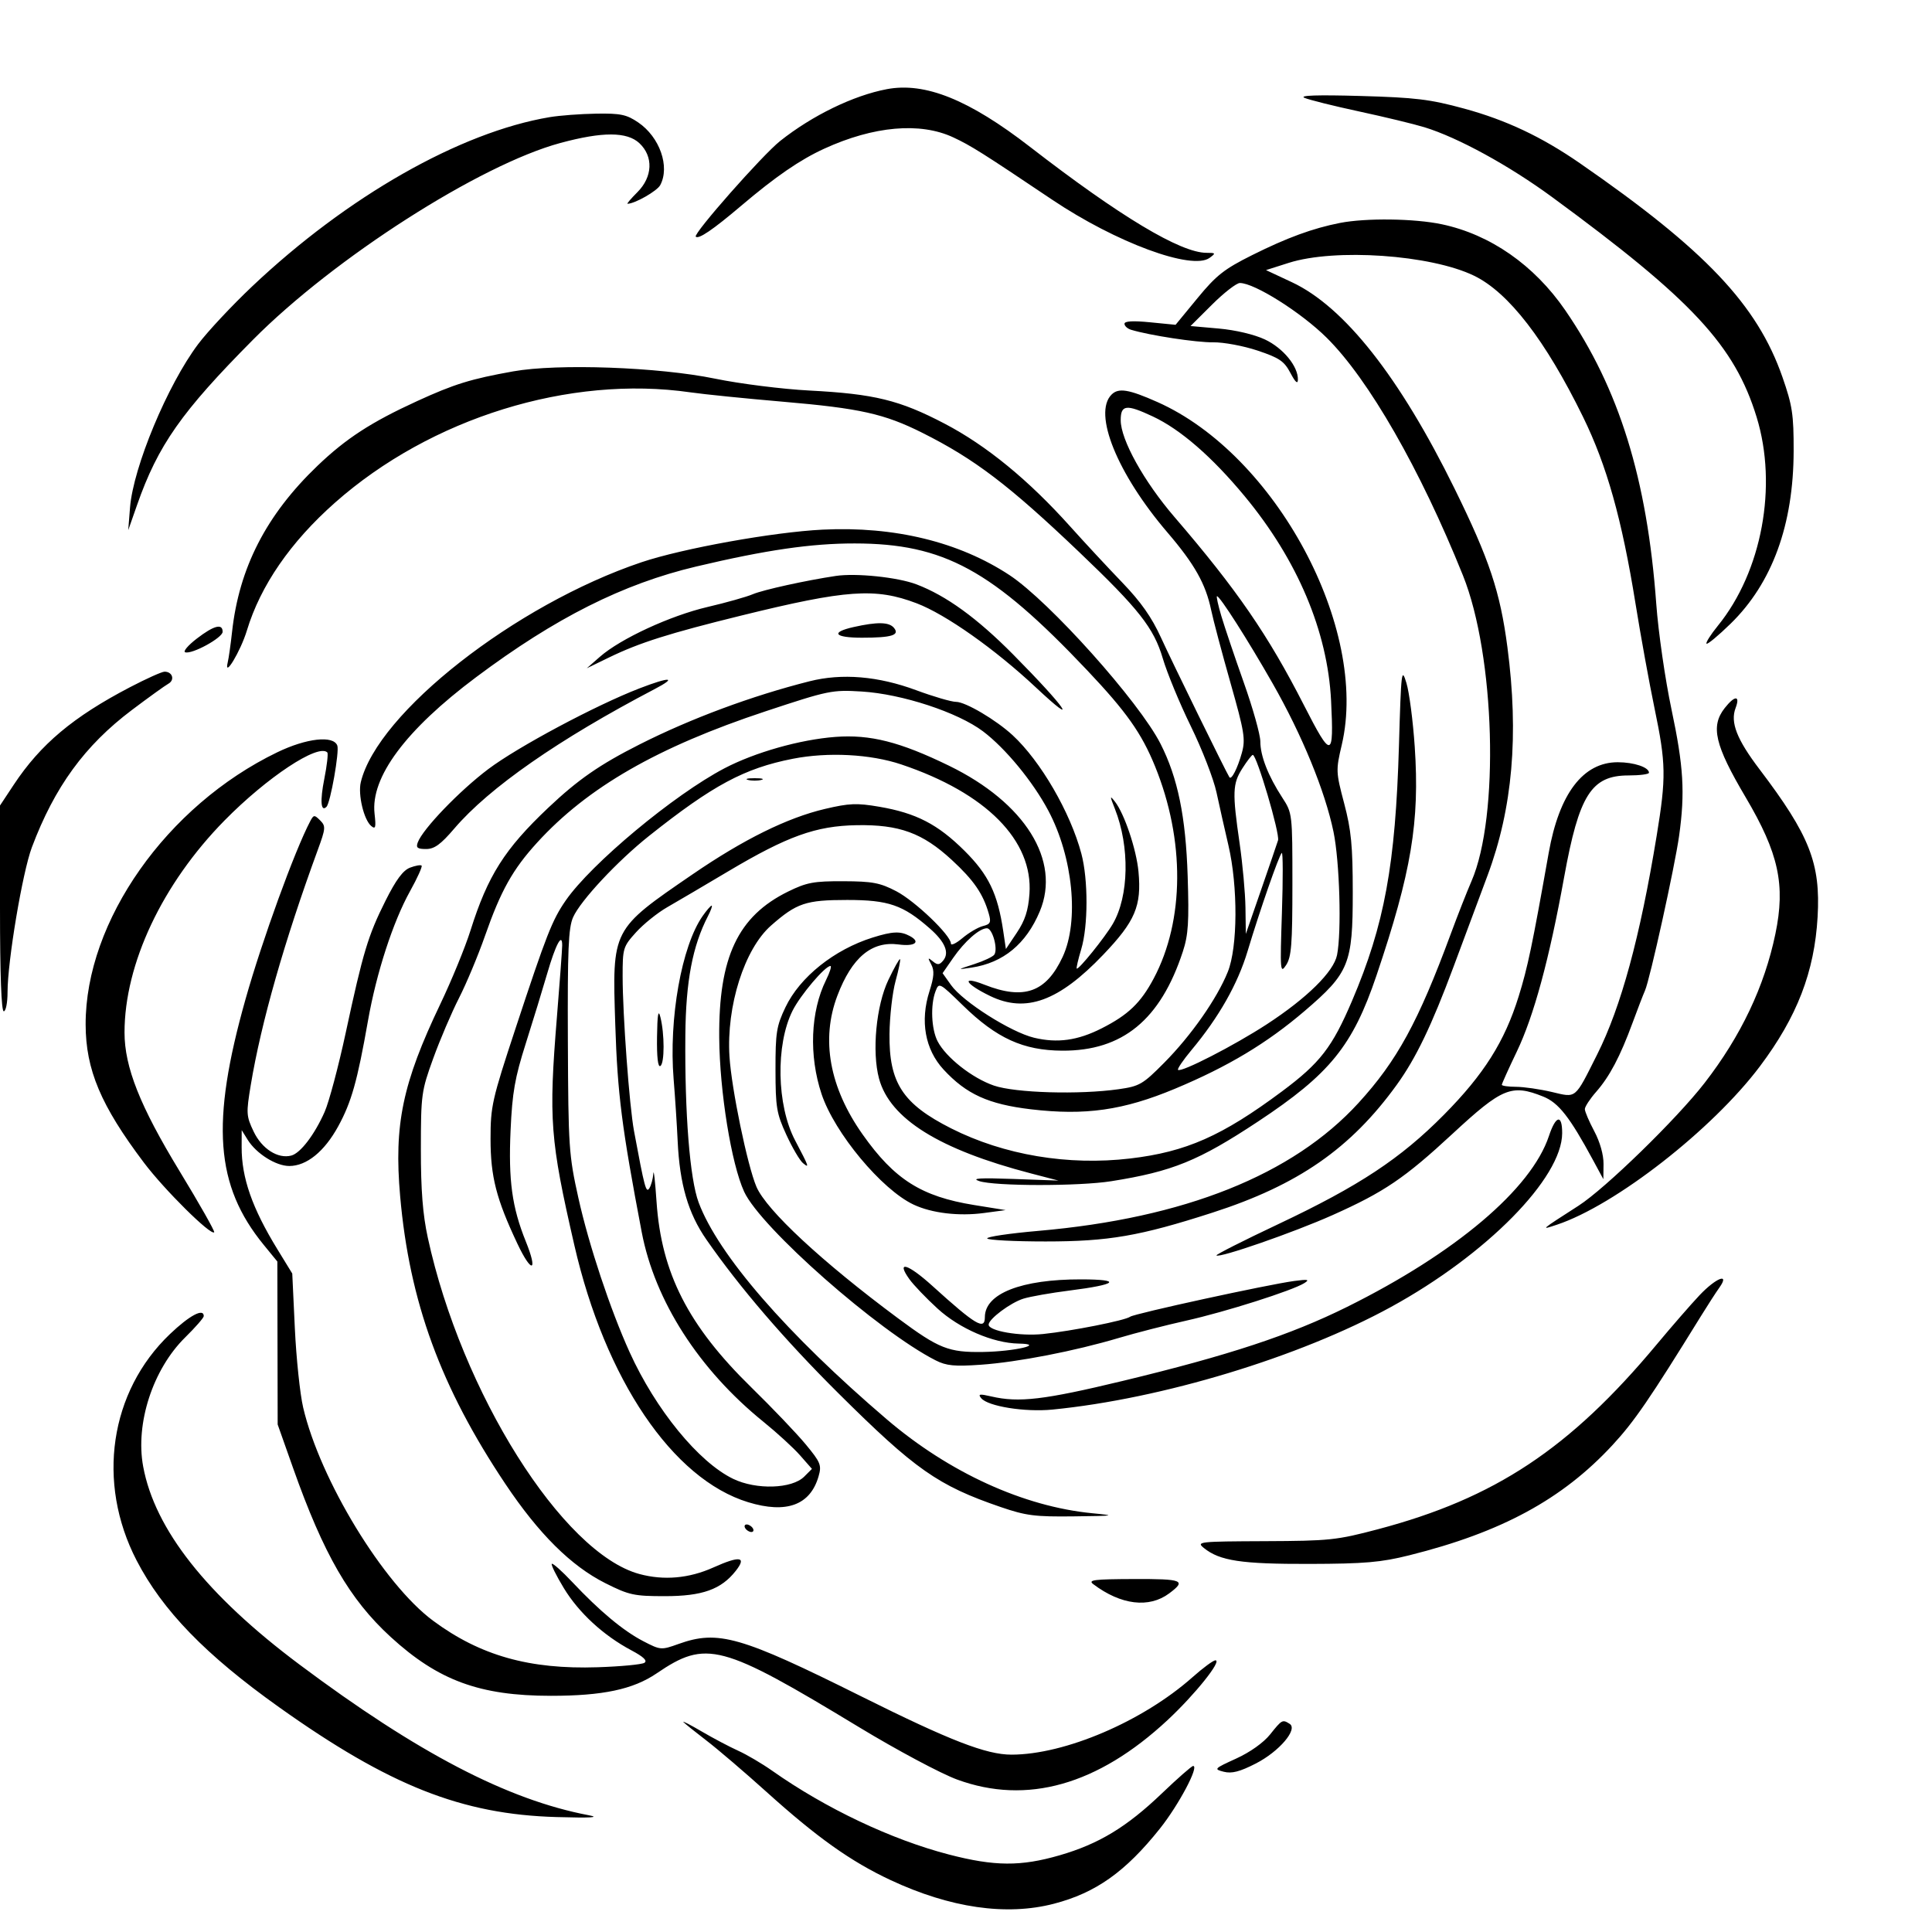<svg xmlns="http://www.w3.org/2000/svg" width="512" height="512" viewBox="0 0 512 512" version="1.1">
	<path d="M 235 23.634 C 226.134 25.319, 215.278 30.594, 206.744 37.364 C 202.049 41.089, 183.636 61.969, 184.385 62.718 C 185.135 63.468, 188.905 60.906, 196.376 54.568 C 205.583 46.758, 211.995 42.350, 218.441 39.398 C 231.545 33.399, 243.843 32.317, 252.596 36.392 C 257.279 38.573, 260.410 40.545, 278.823 52.914 C 295.751 64.286, 315.908 71.734, 320.556 68.335 C 322.249 67.097, 322.190 67, 319.747 67 C 312.857 67, 296.788 57.356, 273 38.947 C 256.775 26.389, 245.151 21.706, 235 23.634 M 345.688 25.923 C 346.891 26.455, 353.416 28.081, 360.188 29.538 C 366.960 30.994, 374.750 32.878, 377.500 33.723 C 386.389 36.455, 399.882 43.838, 411.324 52.229 C 448.467 79.468, 459.705 91.560, 465.530 110.552 C 471.130 128.808, 466.926 151.452, 455.272 165.805 C 453.349 168.172, 451.988 170.322, 452.247 170.581 C 452.506 170.840, 455.381 168.453, 458.635 165.276 C 469.661 154.513, 475.295 139.067, 475.334 119.500 C 475.353 109.823, 474.995 107.466, 472.357 99.904 C 465.680 80.763, 451.899 66.220, 418.673 43.249 C 408.560 36.257, 399.144 31.813, 388.018 28.780 C 378.946 26.307, 375.163 25.847, 360.500 25.434 C 349.100 25.113, 344.221 25.274, 345.688 25.923 M 145.660 31.048 C 121.920 35.032, 92.022 52.046, 66.789 75.930 C 61.448 80.986, 55.023 87.856, 52.511 91.197 C 44.392 101.998, 35.310 123.784, 34.460 134.500 L 33.984 140.500 36.323 133.828 C 41.878 117.983, 48.088 109.134, 67.082 90 C 88.546 68.378, 127.174 43.656, 148.500 37.891 C 159.690 34.866, 166.186 34.887, 169.454 37.957 C 173.193 41.470, 172.972 46.874, 168.923 50.923 C 167.231 52.615, 166.051 54, 166.301 54 C 168.211 54, 174.127 50.631, 174.964 49.067 C 177.590 44.161, 174.836 36.320, 169.125 32.439 C 166.052 30.351, 164.454 30.017, 158.018 30.118 C 153.883 30.182, 148.322 30.601, 145.660 31.048 M 355.075 59.087 C 347.899 60.495, 341.057 63.004, 331.837 67.607 C 324.426 71.307, 322.333 72.955, 317.356 79.004 L 311.539 86.076 304.769 85.409 C 300.242 84.962, 298 85.093, 298 85.803 C 298 86.387, 298.788 87.104, 299.750 87.396 C 304.663 88.885, 317.095 90.784, 321.500 90.717 C 324.250 90.676, 329.547 91.662, 333.272 92.909 C 339.063 94.849, 340.323 95.708, 341.977 98.839 C 343.282 101.308, 343.926 101.887, 343.956 100.618 C 344.038 97.101, 340.064 92.251, 335.231 89.969 C 332.433 88.649, 327.435 87.464, 323 87.069 L 315.500 86.403 321.229 80.701 C 324.380 77.566, 327.689 75, 328.583 75 C 332.449 75, 344.802 82.786, 351.577 89.494 C 362.722 100.528, 376.377 124.347, 387.698 152.500 C 396.221 173.695, 397.411 216.393, 389.956 233.528 C 388.767 236.263, 386.296 242.550, 384.467 247.500 C 375.834 270.857, 370.234 281.112, 359.995 292.315 C 342.588 311.361, 313.888 322.827, 275.201 326.193 C 267.467 326.866, 261.359 327.773, 261.629 328.208 C 261.898 328.644, 268.846 329, 277.070 329 C 293.795 329, 302.056 327.574, 321.333 321.357 C 343.990 314.051, 357.958 304.362, 370.143 287.500 C 375.241 280.446, 379.394 271.808, 385.238 256.105 C 388.023 248.622, 392.060 237.786, 394.209 232.025 C 400.858 214.201, 402.542 194.863, 399.479 171.499 C 397.554 156.816, 394.700 148.255, 385.478 129.500 C 370.929 99.910, 356.256 81.290, 342.366 74.791 L 335.506 71.580 341.503 69.669 C 353.792 65.753, 379.147 67.504, 390.629 73.062 C 399.795 77.500, 409.580 90.175, 419.528 110.500 C 425.830 123.374, 429.832 137.623, 433.433 160 C 434.805 168.525, 437.069 180.984, 438.464 187.686 C 441.516 202.351, 441.577 205.981, 439.032 221.500 C 434.622 248.389, 429.599 266.841, 423.247 279.485 C 417.236 291.451, 417.858 290.939, 411.225 289.378 C 408.076 288.638, 403.813 288.024, 401.750 288.016 C 399.688 288.007, 398 287.766, 398 287.480 C 398 287.194, 399.782 283.244, 401.960 278.701 C 406.481 269.274, 410.581 254.174, 414.504 232.500 C 418.456 210.667, 421.723 205.500, 431.577 205.500 C 434.556 205.500, 436.995 205.178, 436.997 204.785 C 437.003 203.341, 433.014 202, 428.714 202 C 419.537 202, 413.213 210.302, 410.425 226.006 C 406.051 250.650, 404.853 256.374, 402.453 264.083 C 398.733 276.036, 393.248 284.719, 382.653 295.427 C 371.156 307.046, 360.197 314.281, 338.747 324.414 C 329.533 328.766, 322.162 332.496, 322.368 332.701 C 323.127 333.460, 342.830 326.619, 353.119 322.023 C 366.828 315.901, 372.210 312.254, 384.926 300.475 C 398.118 288.254, 400.574 287.245, 408.955 290.599 C 413.036 292.232, 415.978 295.984, 422.203 307.500 L 424.906 312.500 424.953 308.492 C 424.981 306.059, 424.018 302.639, 422.500 299.788 C 421.125 297.205, 420 294.568, 420 293.928 C 420 293.288, 421.347 291.230, 422.994 289.354 C 426.561 285.291, 429.367 279.973, 432.642 271.067 C 433.971 267.455, 435.456 263.600, 435.943 262.500 C 437.249 259.553, 443.848 229.620, 444.982 221.500 C 446.584 210.040, 446.164 203.090, 442.959 187.969 C 441.286 180.078, 439.473 167.519, 438.929 160.061 C 436.514 126.907, 429.099 102.993, 414.786 82.189 C 406.572 70.250, 394.954 62.158, 382.122 59.438 C 374.852 57.897, 361.991 57.730, 355.075 59.087 M 136 98.417 C 124.742 100.434, 120.375 101.786, 110.500 106.314 C 98.349 111.885, 91.704 116.201, 84.153 123.426 C 70.576 136.418, 63.359 150.456, 61.493 167.500 C 61.132 170.800, 60.620 174.400, 60.355 175.500 C 59.261 180.051, 63.759 172.600, 65.422 167.106 C 69.029 155.192, 76.983 143.645, 88.764 133.221 C 114.148 110.760, 150.931 99.346, 183 103.979 C 186.575 104.495, 197.600 105.611, 207.500 106.460 C 227.884 108.206, 234.357 109.651, 244.430 114.701 C 258.303 121.656, 267.380 128.559, 286 146.312 C 301.803 161.380, 305.781 166.437, 308.147 174.469 C 309.286 178.336, 312.641 186.450, 315.602 192.500 C 318.563 198.550, 321.616 206.425, 322.386 210 C 323.156 213.575, 324.575 219.875, 325.539 224 C 328.095 234.933, 328.018 251.009, 325.379 257.553 C 322.514 264.658, 315.673 274.434, 308.513 281.652 C 302.841 287.372, 301.992 287.864, 296.455 288.652 C 286.029 290.136, 269.076 289.642, 263.391 287.688 C 257.650 285.716, 250.693 280.241, 248.474 275.949 C 246.808 272.728, 246.543 266.333, 247.925 262.698 C 248.836 260.301, 248.939 260.354, 255.182 266.446 C 264.120 275.166, 271.174 278.381, 281.500 278.439 C 297.482 278.528, 307.546 270.258, 313.469 252.170 C 314.915 247.752, 315.134 244.328, 314.744 232.170 C 314.239 216.432, 312.123 206.115, 307.558 197.125 C 301.891 185.966, 278.076 159.363, 267.533 152.416 C 254.160 143.604, 237.002 139.427, 218 140.359 C 204.999 140.997, 180.855 145.343, 169.998 149.001 C 136.566 160.263, 100.050 188.877, 95.615 207.287 C 94.825 210.566, 96.426 217.279, 98.387 218.906 C 99.526 219.851, 99.674 219.292, 99.261 215.622 C 98.174 205.979, 107.511 193.428, 126.150 179.478 C 147.187 163.732, 165.078 154.735, 184.500 150.133 C 202.962 145.758, 214.996 144.006, 226.500 144.019 C 250.138 144.044, 262.933 151.024, 288.108 177.629 C 298.499 188.611, 302.533 194.315, 306.092 203.063 C 314.047 222.609, 313.917 243.929, 305.749 259.301 C 302.308 265.777, 298.986 268.960, 291.940 272.530 C 285.585 275.751, 280.221 276.493, 274.031 275.008 C 267.894 273.535, 255.191 265.482, 252.052 261.072 L 249.795 257.903 252.586 253.876 C 255.668 249.429, 259.573 246, 261.555 246 C 262.983 246, 264.504 251.375, 263.525 252.960 C 263.182 253.514, 260.786 254.655, 258.201 255.494 C 253.556 257.002, 253.547 257.013, 257.453 256.427 C 265.873 255.162, 271.947 250.157, 275.564 241.502 C 281.190 228.036, 271.643 212.731, 251.500 202.925 C 238.486 196.590, 230.609 194.594, 221.371 195.290 C 212.021 195.995, 200.084 199.374, 192 203.605 C 178.624 210.605, 156.686 228.870, 149.924 238.636 C 146.337 243.817, 144.827 247.666, 136.617 272.562 C 130.390 291.441, 130 293.167, 130 301.843 C 130 311.812, 131.523 317.752, 137.111 329.580 C 140.897 337.592, 142.644 337.170, 139.359 329.037 C 135.683 319.937, 134.708 312.822, 135.310 299.500 C 135.761 289.516, 136.439 285.652, 139.346 276.500 C 141.267 270.450, 143.817 262.125, 145.013 258 C 147.241 250.313, 149.012 246.992, 148.986 250.550 C 148.978 251.622, 148.350 260.150, 147.590 269.500 C 145.375 296.752, 145.776 301.999, 152.208 330 C 160.380 365.569, 178.237 391.973, 198.265 398.100 C 208.418 401.206, 214.741 398.878, 216.935 391.225 C 217.777 388.291, 217.476 387.548, 213.508 382.754 C 211.116 379.864, 204.628 373.070, 199.092 367.656 C 182.384 351.318, 175.277 337.399, 173.993 318.500 C 173.619 313, 173.236 309.625, 173.141 311 C 173.047 312.375, 172.572 314.128, 172.086 314.895 C 171.214 316.272, 170.835 314.858, 168.023 299.750 C 166.789 293.120, 165.009 268.950, 165.004 258.753 C 165 251.274, 165.124 250.869, 168.565 247.060 C 170.526 244.890, 174.238 241.905, 176.815 240.427 C 179.392 238.949, 186.675 234.664, 193 230.904 C 208.677 221.584, 216.220 218.873, 227 218.683 C 238.329 218.483, 244.486 220.733, 252.257 227.911 C 258.062 233.273, 260.522 236.846, 262.031 242.107 C 262.700 244.442, 262.479 244.914, 260.483 245.415 C 259.202 245.736, 256.769 247.165, 255.077 248.589 C 253.385 250.013, 252 250.669, 252 250.046 C 252 247.874, 242.500 238.780, 237.520 236.185 C 233.214 233.941, 231.220 233.564, 223.500 233.535 C 215.649 233.504, 213.780 233.854, 208.858 236.270 C 195.546 242.808, 190.428 253.664, 190.601 275 C 190.717 289.309, 193.813 308.440, 197.206 315.814 C 201.582 325.328, 232.797 352.818, 247.960 360.513 C 250.797 361.953, 252.958 362.160, 259.960 361.666 C 269.735 360.977, 284.851 358.040, 296.500 354.569 C 300.900 353.258, 308.953 351.191, 314.396 349.977 C 324.756 347.666, 342.551 342.006, 345.676 340.028 C 347.150 339.095, 346.637 338.988, 343 339.472 C 336.046 340.398, 300.625 348.114, 299.500 348.948 C 298.167 349.937, 284.026 352.742, 276.405 353.530 C 270.294 354.162, 262 352.734, 262 351.050 C 262 349.552, 267.795 345.220, 271.225 344.155 C 273.026 343.595, 278.529 342.627, 283.454 342.004 C 296.146 340.398, 297.520 339.064, 286.500 339.046 C 270.661 339.020, 261 342.812, 261 349.056 C 261 352.620, 258.578 351.180, 247.125 340.809 C 240.591 334.892, 237.390 333.931, 240.972 338.961 C 242.077 340.512, 245.446 344.035, 248.459 346.788 C 254.280 352.109, 263.161 355.942, 269.944 356.063 C 277.237 356.193, 268.898 358.155, 260.500 358.285 C 251.385 358.426, 248.844 357.417, 237.970 349.347 C 217.861 334.422, 203.102 320.709, 200.455 314.490 C 198.065 308.876, 193.858 288.542, 193.319 280 C 192.473 266.602, 197.277 251.476, 204.349 245.267 C 211.129 239.314, 213.553 238.500, 224.500 238.500 C 235.474 238.500, 239.316 239.826, 246.424 246.068 C 250.470 249.620, 251.664 252.495, 249.950 254.560 C 248.962 255.751, 248.448 255.788, 247.204 254.762 C 245.870 253.663, 245.817 253.771, 246.792 255.601 C 247.652 257.217, 247.543 258.854, 246.319 262.681 C 243.792 270.585, 245.145 278.117, 250.048 283.436 C 256.067 289.966, 261.948 292.643, 273.199 293.974 C 287.610 295.680, 297.706 294.241, 311.370 288.533 C 325.423 282.664, 335.764 276.461, 345.770 267.897 C 357.532 257.832, 358.502 255.439, 358.494 236.500 C 358.488 224.116, 358.092 220.002, 356.220 212.914 C 354.020 204.584, 354.001 204.122, 355.578 197.414 C 362.838 166.538, 338.074 120.480, 306.718 106.541 C 299.120 103.163, 296.418 102.724, 294.572 104.571 C 289.589 109.553, 296.088 125.576, 309.398 141.125 C 316.578 149.513, 319.511 154.719, 320.967 161.664 C 321.525 164.324, 323.835 173.025, 326.101 181 C 329.779 193.948, 330.101 195.928, 329.110 199.500 C 327.968 203.618, 326.341 206.802, 325.804 205.971 C 324.889 204.555, 310.591 175.378, 307.687 169 C 305.221 163.585, 302.357 159.512, 297.386 154.348 C 293.599 150.414, 287.395 143.734, 283.601 139.504 C 272.540 127.173, 261.421 118.070, 250.341 112.276 C 238.391 106.027, 231.720 104.393, 214.500 103.496 C 207.344 103.123, 196.106 101.709, 189.500 100.349 C 174.540 97.271, 147.792 96.305, 136 98.417 M 297 111.366 C 297 116.528, 303.140 127.585, 311.235 137 C 327.802 156.269, 336.040 168.244, 345.581 186.926 C 352.884 201.224, 353.517 201.115, 352.750 185.694 C 351.836 167.320, 343.845 148.402, 329.871 131.528 C 321.211 121.072, 312.837 113.799, 305.500 110.362 C 298.458 107.063, 297 107.235, 297 111.366 M 221.500 152.629 C 213.614 153.808, 202.196 156.322, 199.500 157.474 C 197.850 158.179, 192.450 159.702, 187.500 160.858 C 177.631 163.164, 164.474 169.248, 159 174.037 L 155.500 177.099 161.500 174.189 C 169.488 170.316, 177.325 167.836, 196.500 163.116 C 224.339 156.262, 231.996 155.727, 242.900 159.870 C 250.603 162.797, 263.647 171.997, 274.486 182.148 C 286.469 193.371, 282.473 187.564, 268.500 173.451 C 258.932 163.788, 250.749 157.853, 242.860 154.855 C 237.912 152.975, 226.879 151.825, 221.500 152.629 M 323.666 163.250 C 324.524 166.137, 327.199 174.066, 329.612 180.870 C 332.026 187.673, 334 194.706, 334 196.498 C 334 200.324, 336.067 205.612, 339.814 211.372 C 342.488 215.481, 342.500 215.587, 342.500 234.355 C 342.500 250.241, 342.239 253.608, 340.839 255.743 C 339.267 258.142, 339.207 257.409, 339.722 241.888 C 340.022 232.875, 340.003 225.741, 339.681 226.036 C 338.921 226.731, 333.910 241.131, 330.628 252.051 C 328 260.792, 323.020 269.573, 315.744 278.290 C 313.546 280.925, 311.946 283.279, 312.189 283.522 C 312.980 284.313, 327.069 277.081, 335.711 271.448 C 346.365 264.503, 353.445 257.523, 354.332 253.091 C 355.560 246.951, 355.024 228.332, 353.393 220.443 C 351.162 209.656, 345.074 194.817, 337.255 181.105 C 330.670 169.560, 323.297 158, 322.517 158 C 322.292 158, 322.809 160.363, 323.666 163.250 M 226.250 166.166 C 219.986 167.569, 221.081 169, 228.418 169 C 236.322 169, 238.514 168.324, 236.903 166.383 C 235.613 164.829, 232.505 164.765, 226.250 166.166 M 52.149 169.239 C 49.831 171.021, 48.450 172.650, 49.080 172.860 C 50.884 173.461, 59 169.018, 59 167.430 C 59 165.144, 56.680 165.757, 52.149 169.239 M 370.740 197.500 C 369.818 229.195, 366.907 245.057, 358.309 265.224 C 353.054 277.549, 349.835 281.712, 339.744 289.227 C 323.868 301.050, 314.342 305.261, 299.514 307.012 C 283.063 308.954, 266.065 306.100, 252.102 299.052 C 239.222 292.550, 235.577 286.973, 235.725 274 C 235.779 269.325, 236.500 263.026, 237.329 260.001 C 238.158 256.977, 238.694 254.361, 238.521 254.188 C 238.347 254.014, 236.957 256.489, 235.431 259.686 C 232.185 266.485, 231.028 278.708, 232.954 285.841 C 235.829 296.488, 248.885 304.634, 273.237 310.975 L 280.500 312.866 268.500 312.433 C 259.648 312.114, 257.287 312.263, 259.500 313.001 C 263.607 314.371, 285.936 314.390, 294.500 313.032 C 310.678 310.465, 317.618 307.644, 333.374 297.227 C 352.423 284.634, 358.484 277.161, 364.787 258.500 C 374.033 231.125, 376.259 217.802, 374.918 197.876 C 374.459 191.069, 373.469 183.475, 372.718 181 C 371.431 176.763, 371.316 177.727, 370.740 197.500 M 34.417 182.134 C 19.372 189.991, 10.737 197.241, 3.629 207.987 L 0 213.473 0 240.737 C 0 258.246, 0.358 268, 1 268 C 1.550 268, 2 265.715, 2 262.923 C 2 254.714, 5.958 231.158, 8.449 224.540 C 14.474 208.533, 22.455 197.574, 34.939 188.167 C 39.354 184.840, 43.712 181.701, 44.623 181.191 C 46.404 180.194, 45.706 178, 43.608 178 C 42.907 178, 38.771 179.860, 34.417 182.134 M 214.542 180.543 C 199.238 184.408, 183.099 190.404, 169.498 197.279 C 158.907 202.631, 153.178 206.605, 145.284 214.073 C 133.724 225.009, 129.267 232.046, 124.677 246.610 C 123.271 251.071, 119.671 259.846, 116.677 266.110 C 106.673 287.043, 104.378 298.024, 106.043 316.996 C 108.497 344.955, 116.781 367.611, 133.927 393.253 C 142.773 406.481, 151.338 414.991, 160.384 419.539 C 166.697 422.713, 168.008 423, 176.174 423 C 186.117 423, 191.106 421.223, 194.977 416.302 C 197.960 412.510, 196.103 412.232, 189.021 415.410 C 182.592 418.295, 175.897 418.883, 169.441 417.129 C 149.061 411.591, 122.282 369.023, 113.372 328 C 112.033 321.836, 111.528 315.378, 111.535 304.500 C 111.544 290.089, 111.673 289.147, 114.803 280.500 C 116.595 275.550, 119.670 268.350, 121.635 264.500 C 123.601 260.650, 126.705 253.225, 128.534 248 C 132.724 236.026, 135.869 230.402, 142.354 223.290 C 155.701 208.652, 174.266 197.981, 202.860 188.510 C 219.589 182.969, 220.515 182.779, 228.360 183.259 C 239.034 183.913, 253.850 188.779, 260.521 193.821 C 266.474 198.320, 273.729 207.132, 277.820 214.831 C 284.368 227.155, 286.028 244.103, 281.616 253.579 C 277.231 262.995, 271.357 265.082, 260.873 260.950 C 254.545 258.456, 255.685 260.701, 262.397 263.950 C 271.857 268.530, 280.580 265.349, 292.352 253.027 C 300.842 244.140, 302.558 240.103, 301.711 231 C 301.162 225.104, 297.969 215.610, 295.467 212.440 C 294.092 210.698, 294.092 210.894, 295.465 214.364 C 299.430 224.389, 299.196 237.464, 294.919 244.815 C 292.838 248.393, 285.791 257.125, 285.345 256.679 C 285.196 256.529, 285.732 254.219, 286.537 251.544 C 288.384 245.407, 288.402 233.098, 286.574 226.232 C 283.660 215.286, 275.779 201.703, 268.366 194.851 C 263.963 190.781, 255.864 186, 253.372 186 C 252.143 186, 247.393 184.613, 242.818 182.918 C 232.729 179.179, 223.135 178.373, 214.542 180.543 M 169.500 182.413 C 157.890 186.892, 137.225 197.924, 129.402 203.818 C 121.740 209.591, 112.040 219.677, 110.713 223.250 C 110.189 224.659, 110.617 225, 112.910 225 C 115.120 225, 116.794 223.786, 120.390 219.577 C 129.641 208.749, 148.060 195.928, 173.492 182.613 C 179.628 179.401, 177.574 179.298, 169.500 182.413 M 457.073 187.635 C 453.267 192.472, 454.430 197.432, 462.613 211.281 C 471.381 226.120, 473.200 234.478, 470.494 247.500 C 467.599 261.432, 461.359 274.569, 451.730 287 C 444.331 296.553, 425.428 314.961, 418.326 319.529 C 408.047 326.141, 408.170 326.033, 412.597 324.560 C 428.085 319.407, 453.810 299.334, 466.399 282.579 C 476.248 269.472, 480.848 257.561, 481.683 243 C 482.499 228.789, 479.587 221.392, 466.268 203.838 C 460.264 195.925, 458.507 191.426, 459.945 187.644 C 461.240 184.238, 459.748 184.234, 457.073 187.635 M 73.472 199.366 C 44.177 213.509, 22.631 244.117, 22.694 271.500 C 22.722 283.494, 26.725 292.984, 38.136 308.111 C 43.580 315.327, 55.848 327.485, 56.763 326.570 C 56.997 326.336, 52.857 319.024, 47.562 310.322 C 37.103 293.133, 33 282.795, 33 273.632 C 33 255.434, 43.011 234.206, 59.505 217.432 C 70.751 205.993, 84.334 197.001, 86.736 199.403 C 87.011 199.678, 86.652 202.844, 85.938 206.438 C 84.781 212.257, 85.024 215.310, 86.524 213.809 C 87.569 212.765, 89.980 199.111, 89.391 197.576 C 88.335 194.825, 81.221 195.625, 73.472 199.366 M 210.093 201.084 C 197.271 203.601, 188.912 208.088, 172 221.530 C 163.644 228.172, 153.815 238.697, 151.879 243.077 C 150.629 245.904, 150.387 251.639, 150.491 276 C 150.610 304.054, 150.747 306.088, 153.285 317.500 C 156.052 329.943, 161.738 347.056, 166.853 358.336 C 173.763 373.576, 185.147 387.501, 194.306 391.916 C 200.429 394.868, 209.877 394.568, 213.126 391.318 L 215.175 389.269 212.030 385.687 C 210.300 383.717, 205.937 379.719, 202.333 376.802 C 185.204 362.940, 173.537 344.755, 170.058 326.500 C 164.774 298.774, 163.647 289.928, 163.052 271.500 C 162.233 246.096, 162.065 246.422, 183.562 231.690 C 197.044 222.451, 208.618 216.732, 218.591 214.381 C 225.064 212.855, 227.062 212.775, 233.057 213.803 C 242.787 215.471, 248.535 218.443, 255.589 225.451 C 261.976 231.797, 264.398 236.816, 265.871 246.763 L 266.573 251.500 269.479 247.160 C 271.635 243.939, 272.496 241.295, 272.813 236.915 C 273.837 222.751, 261.349 210.134, 238.824 202.576 C 230.669 199.840, 219.411 199.255, 210.093 201.084 M 329.250 203.612 C 326.635 207.711, 326.551 209.966, 328.512 223.500 C 329.309 229, 330.005 236.650, 330.059 240.500 L 330.156 247.500 334.141 236 C 336.333 229.675, 338.382 223.690, 338.693 222.699 C 339.236 220.974, 333.033 199.987, 332 200.053 C 331.725 200.070, 330.488 201.672, 329.250 203.612 M 198.250 206.689 C 199.213 206.941, 200.787 206.941, 201.750 206.689 C 202.713 206.438, 201.925 206.232, 200 206.232 C 198.075 206.232, 197.287 206.438, 198.250 206.689 M 82.212 217.633 C 78.104 225.431, 69.498 249.105, 65.067 264.795 C 55.813 297.565, 57.047 314.203, 69.894 329.909 L 73.500 334.318 73.542 355.909 L 73.585 377.500 77.654 389 C 85.771 411.938, 92.633 423.821, 103.528 433.805 C 116.137 445.359, 127.157 449.407, 146 449.407 C 159.746 449.407, 167.775 447.705, 174 443.472 C 187.167 434.519, 191.085 435.560, 227.669 457.728 C 237.722 463.820, 249.336 470.020, 253.669 471.607 C 272.109 478.364, 290.912 473.054, 309.379 455.876 C 316.649 449.113, 323.949 440, 322.096 440 C 321.530 440, 318.804 442.010, 316.038 444.466 C 302.865 456.166, 282.215 465, 268.040 465 C 261.364 465, 251.768 461.277, 228.316 449.590 C 196.256 433.613, 190.312 431.907, 179.816 435.669 C 175.213 437.318, 175.050 437.305, 170.457 434.924 C 165.181 432.189, 158.929 426.978, 151.640 419.241 C 148.914 416.349, 146.482 414.185, 146.234 414.432 C 145.987 414.680, 147.422 417.579, 149.424 420.875 C 153.394 427.410, 159.913 433.415, 167.305 437.345 C 170.554 439.073, 171.638 440.112, 170.768 440.665 C 170.070 441.108, 164.503 441.636, 158.396 441.838 C 140.304 442.438, 127.261 438.755, 114.785 429.521 C 101.646 419.797, 84.827 392.199, 80.339 373 C 79.503 369.425, 78.512 359.975, 78.136 352 L 77.452 337.500 73.476 331.011 C 66.824 320.156, 64.012 312.107, 64.038 304 L 64.053 299.500 65.643 302.061 C 67.918 305.723, 73.122 309, 76.664 309 C 81.255 309, 85.967 305.179, 89.629 298.486 C 93.131 292.088, 94.700 286.521, 97.520 270.500 C 99.747 257.848, 104.142 244.311, 108.666 236.174 C 110.600 232.695, 111.979 229.645, 111.730 229.397 C 111.481 229.148, 110.103 229.391, 108.668 229.936 C 106.805 230.644, 104.942 233.157, 102.159 238.714 C 97.532 247.955, 96.220 252.310, 91.617 273.708 C 89.700 282.622, 87.188 292.048, 86.035 294.653 C 83.354 300.714, 79.621 305.604, 77.189 306.240 C 73.644 307.167, 69.394 304.449, 67.210 299.858 C 65.255 295.750, 65.212 295.042, 66.463 287.500 C 69.189 271.059, 75.363 249.400, 84.201 225.276 C 86.316 219.503, 86.362 218.933, 84.838 217.409 C 83.314 215.886, 83.124 215.902, 82.212 217.633 M 186.210 242.750 C 180.625 250.722, 177.201 269.973, 178.519 286 C 178.903 290.675, 179.384 298.050, 179.587 302.390 C 180.123 313.841, 182.368 321.542, 187.200 328.500 C 196.008 341.183, 207.925 355.058, 222.155 369.199 C 242.535 389.451, 248.557 393.675, 265.168 399.371 C 271.906 401.681, 274.271 401.982, 284.668 401.853 C 295.516 401.719, 295.918 401.650, 289.500 401.028 C 271.259 399.260, 251.514 390.240, 235 376.132 C 208.495 353.487, 190.350 332.571, 185.146 318.661 C 182.814 312.427, 181.441 295.152, 181.625 274.341 C 181.751 260.026, 183.526 250.689, 187.630 242.750 C 188.412 241.238, 188.845 240, 188.594 240 C 188.342 240, 187.269 241.238, 186.210 242.750 M 231.286 248.451 C 221.093 251.636, 211.966 258.931, 208.148 266.943 C 205.777 271.918, 205.501 273.652, 205.514 283.500 C 205.526 293.475, 205.794 295.081, 208.394 300.735 C 209.970 304.165, 211.950 307.540, 212.793 308.235 C 214.574 309.705, 214.431 309.293, 210.699 302.193 C 205.824 292.921, 205.514 276.882, 210.034 267.851 C 212.104 263.717, 218.643 256, 220.077 256 C 220.447 256, 219.915 257.688, 218.895 259.750 C 214.785 268.064, 214.332 279.764, 217.727 289.939 C 221.172 300.267, 233.650 315.255, 242.114 319.235 C 246.928 321.498, 254.087 322.353, 260.756 321.460 L 266.500 320.691 258.135 319.342 C 244.184 317.091, 237.031 312.563, 228.620 300.661 C 219.809 288.193, 217.497 275.472, 221.925 263.833 C 225.779 253.706, 231.019 249.337, 238.163 250.295 C 242.471 250.873, 244.074 249.645, 241.094 248.050 C 238.609 246.720, 236.555 246.804, 231.286 248.451 M 174.118 274.809 C 174.043 280.122, 174.361 282.895, 175 282.500 C 176.140 281.795, 176.140 273.980, 175 269.500 C 174.453 267.349, 174.203 268.850, 174.118 274.809 M 410.483 301.050 C 405.826 315.073, 385.763 332.060, 357 346.335 C 341.967 353.796, 325.587 359.200, 297.500 365.966 C 276.672 370.983, 270.017 371.769, 262.707 370.072 C 259.572 369.344, 259.108 369.425, 260.034 370.541 C 261.828 372.703, 271.622 374.267, 278.895 373.554 C 307.883 370.710, 344.313 359.671, 368.613 346.367 C 393.943 332.500, 413.954 312.189, 413.990 300.309 C 414.006 295.203, 412.306 295.562, 410.483 301.050 M 450.396 343.250 C 448.185 345.587, 443.062 351.473, 439.012 356.330 C 415.992 383.932, 396.180 397.061, 365.171 405.265 C 354.243 408.156, 352.336 408.357, 335.200 408.426 C 317.660 408.497, 316.988 408.572, 319.044 410.237 C 323.248 413.641, 328.956 414.501, 347 414.453 C 361.673 414.414, 365.950 414.045, 373.475 412.168 C 397.882 406.083, 414.025 397.331, 427.308 382.985 C 433.099 376.730, 437.140 370.838, 450.765 348.785 C 452.561 345.878, 454.754 342.488, 455.637 341.250 C 458.545 337.178, 454.781 338.614, 450.396 343.250 M 45.044 353.539 C 29.067 368.779, 25.510 392.853, 36.185 413.500 C 43.053 426.784, 54.526 438.606, 73.976 452.442 C 103.229 473.251, 122.380 480.831, 147.500 481.540 C 156.607 481.798, 159.153 481.652, 156 481.052 C 134.495 476.963, 110.679 464.552, 79.332 441.098 C 54.746 422.702, 41.022 405.307, 37.940 388.633 C 35.832 377.229, 40.507 362.865, 49.074 354.427 C 51.783 351.759, 54 349.221, 54 348.788 C 54 346.589, 50.239 348.584, 45.044 353.539 M 197.500 405 C 197.840 405.550, 198.568 406, 199.118 406 C 199.668 406, 199.840 405.550, 199.500 405 C 199.160 404.450, 198.432 404, 197.882 404 C 197.332 404, 197.160 404.450, 197.500 405 M 289.738 419.828 C 297.062 425.350, 304.508 426.251, 309.850 422.262 C 314.467 418.816, 313.487 418.417, 300.501 418.459 C 289.864 418.494, 288.241 418.700, 289.738 419.828 M 181.106 456.353 C 181.439 456.734, 184.193 458.947, 187.225 461.273 C 190.257 463.598, 197.409 469.712, 203.119 474.860 C 216.530 486.952, 225.468 493.306, 235.989 498.231 C 251.798 505.630, 266.710 507.789, 279.320 504.505 C 290.408 501.617, 298.264 496.045, 307.385 484.599 C 312.369 478.345, 317.859 467.999, 316.195 468 C 315.813 468.001, 312.092 471.263, 307.926 475.250 C 298.575 484.200, 291.209 488.660, 280.798 491.676 C 270.504 494.657, 263.563 494.609, 251.488 491.472 C 236.216 487.504, 218.822 479.258, 204.622 469.255 C 201.939 467.365, 197.889 464.983, 195.622 463.961 C 193.355 462.939, 189.025 460.653, 186 458.882 C 182.975 457.110, 180.773 455.972, 181.106 456.353 M 336.606 459.627 C 334.857 461.820, 331.297 464.354, 327.606 466.036 C 321.729 468.714, 321.606 468.845, 324.315 469.534 C 326.430 470.072, 328.539 469.530, 332.788 467.357 C 338.979 464.190, 344.032 458.273, 341.771 456.837 C 339.872 455.632, 339.734 455.707, 336.606 459.627" stroke="none" fill="black" fill-rule="evenodd"></path>
</svg>